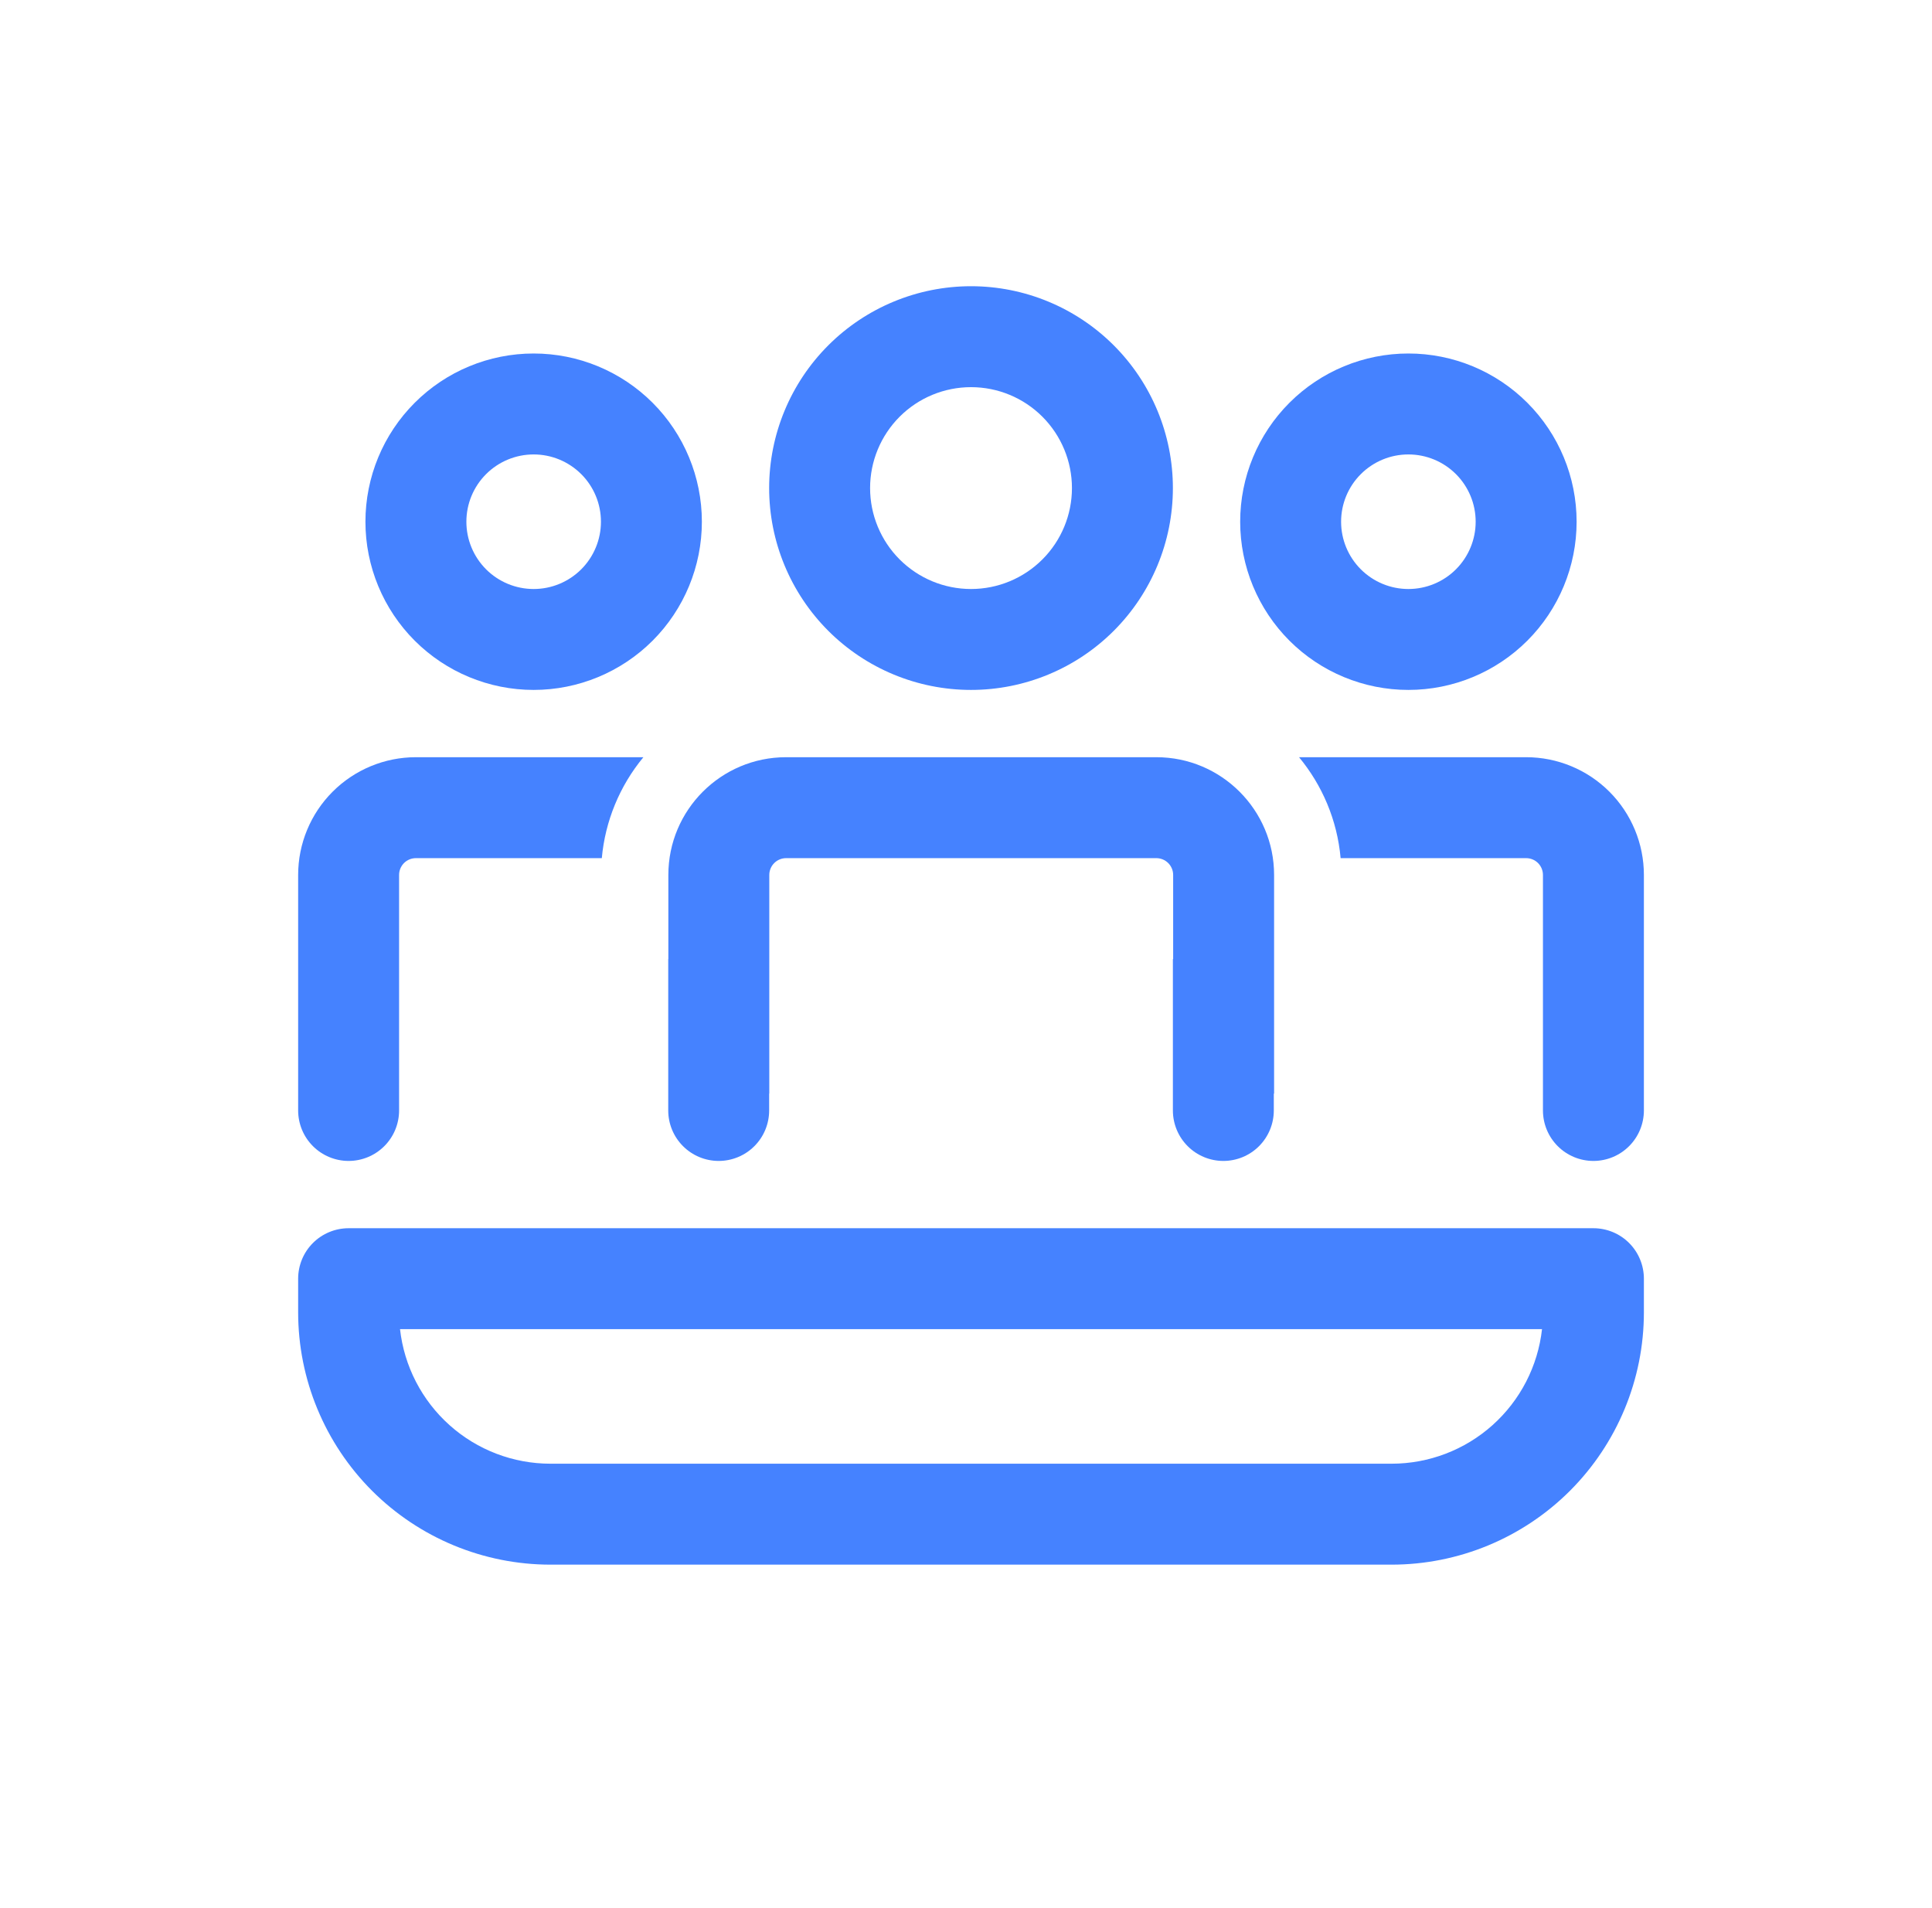 <svg width="81" height="80" viewBox="0 0 81 80" fill="none" xmlns="http://www.w3.org/2000/svg">
<path d="M48.48 31.747C51.205 31.747 53.417 33.959 53.417 36.684V45.853H53.405V46.558C53.405 47.119 53.182 47.657 52.786 48.054C52.389 48.451 51.851 48.674 51.29 48.674C50.728 48.674 50.19 48.451 49.794 48.054C49.397 47.657 49.174 47.119 49.174 46.558V40.211H49.185V36.684C49.185 36.497 49.111 36.318 48.978 36.185C48.846 36.053 48.667 35.979 48.48 35.979H32.958C32.771 35.979 32.592 36.053 32.46 36.185C32.327 36.318 32.253 36.497 32.253 36.684V45.853H32.247V46.558C32.247 47.119 32.025 47.657 31.628 48.054C31.231 48.451 30.693 48.674 30.132 48.674C29.57 48.674 29.032 48.451 28.636 48.054C28.239 47.657 28.016 47.119 28.016 46.558V40.211H28.021V36.684C28.021 33.959 30.23 31.747 32.958 31.747H48.48Z" fill="#4582FF"/>
<path d="M64.689 36.684V46.558C64.689 47.119 64.912 47.657 65.309 48.054C65.706 48.451 66.244 48.674 66.805 48.674C67.366 48.674 67.904 48.451 68.301 48.054C68.698 47.657 68.921 47.119 68.921 46.558V36.684C68.921 35.375 68.401 34.119 67.475 33.193C66.549 32.267 65.293 31.747 63.984 31.747H54.463C55.431 32.918 56.063 34.377 56.206 35.979H63.984C64.171 35.979 64.351 36.053 64.483 36.185C64.615 36.318 64.689 36.497 64.689 36.684Z" fill="#4582FF"/>
<path d="M12.5 46.558C12.5 47.119 12.723 47.657 13.12 48.054C13.517 48.451 14.055 48.674 14.616 48.674C15.177 48.674 15.715 48.451 16.112 48.054C16.509 47.657 16.732 47.119 16.732 46.558V36.684C16.732 36.497 16.806 36.318 16.938 36.185C17.07 36.053 17.25 35.979 17.437 35.979H25.231C25.372 34.425 25.98 32.949 26.975 31.747H17.437C16.128 31.747 14.872 32.267 13.946 33.193C13.02 34.119 12.5 35.375 12.5 36.684V46.558Z" fill="#4582FF"/>
<path d="M40.711 12C42.955 12 45.108 12.892 46.695 14.479C48.282 16.066 49.174 18.219 49.174 20.463C49.174 22.708 48.282 24.86 46.695 26.448C45.108 28.035 42.955 28.926 40.711 28.926C38.466 28.926 36.313 28.035 34.726 26.448C33.139 24.86 32.247 22.708 32.247 20.463C32.247 18.219 33.139 16.066 34.726 14.479C36.313 12.892 38.466 12 40.711 12ZM40.711 16.232C39.588 16.232 38.512 16.677 37.718 17.471C36.925 18.265 36.479 19.341 36.479 20.463C36.479 21.585 36.925 22.662 37.718 23.455C38.512 24.249 39.588 24.695 40.711 24.695C41.833 24.695 42.909 24.249 43.703 23.455C44.496 22.662 44.942 21.585 44.942 20.463C44.942 19.341 44.496 18.265 43.703 17.471C42.909 16.677 41.833 16.232 40.711 16.232Z" fill="#4582FF"/>
<path d="M59.047 14.821C60.918 14.821 62.712 15.564 64.034 16.887C65.357 18.209 66.1 20.003 66.1 21.874C66.1 23.744 65.357 25.538 64.034 26.861C62.712 28.183 60.918 28.926 59.047 28.926C57.177 28.926 55.383 28.183 54.06 26.861C52.738 25.538 51.995 23.744 51.995 21.874C51.995 20.003 52.738 18.209 54.06 16.887C55.383 15.564 57.177 14.821 59.047 14.821ZM59.047 19.053C58.299 19.053 57.582 19.35 57.053 19.879C56.523 20.408 56.226 21.125 56.226 21.874C56.226 22.622 56.523 23.339 57.053 23.869C57.582 24.398 58.299 24.695 59.047 24.695C59.796 24.695 60.513 24.398 61.042 23.869C61.571 23.339 61.868 22.622 61.868 21.874C61.868 21.125 61.571 20.408 61.042 19.879C60.513 19.35 59.796 19.053 59.047 19.053Z" fill="#4582FF"/>
<path d="M22.374 14.821C24.244 14.821 26.038 15.564 27.361 16.887C28.683 18.209 29.426 20.003 29.426 21.874C29.426 23.744 28.683 25.538 27.361 26.861C26.038 28.183 24.244 28.926 22.374 28.926C20.503 28.926 18.709 28.183 17.387 26.861C16.064 25.538 15.321 23.744 15.321 21.874C15.321 20.003 16.064 18.209 17.387 16.887C18.709 15.564 20.503 14.821 22.374 14.821ZM22.374 19.053C21.625 19.053 20.908 19.35 20.379 19.879C19.85 20.408 19.553 21.125 19.553 21.874C19.553 22.622 19.85 23.339 20.379 23.869C20.908 24.398 21.625 24.695 22.374 24.695C23.122 24.695 23.839 24.398 24.369 23.869C24.898 23.339 25.195 22.622 25.195 21.874C25.195 21.125 24.898 20.408 24.369 19.879C23.839 19.35 23.122 19.053 22.374 19.053Z" fill="#4582FF"/>
<path d="M14.616 51.495C14.055 51.495 13.517 51.718 13.12 52.114C12.723 52.511 12.5 53.049 12.5 53.611V55.021C12.5 57.827 13.615 60.517 15.598 62.502C17.582 64.485 20.273 65.6 23.079 65.6H58.342C61.148 65.6 63.839 64.485 65.823 62.502C67.806 60.517 68.921 57.827 68.921 55.021V53.611C68.921 53.049 68.698 52.511 68.301 52.114C67.905 51.718 67.366 51.495 66.805 51.495H14.616ZM23.079 61.368C21.518 61.368 20.011 60.793 18.848 59.752C17.684 58.711 16.945 57.278 16.771 55.726H64.65C64.477 57.278 63.737 58.711 62.574 59.752C61.41 60.793 59.903 61.368 58.342 61.368H23.079Z" fill="#4582FF"/>
</svg>
